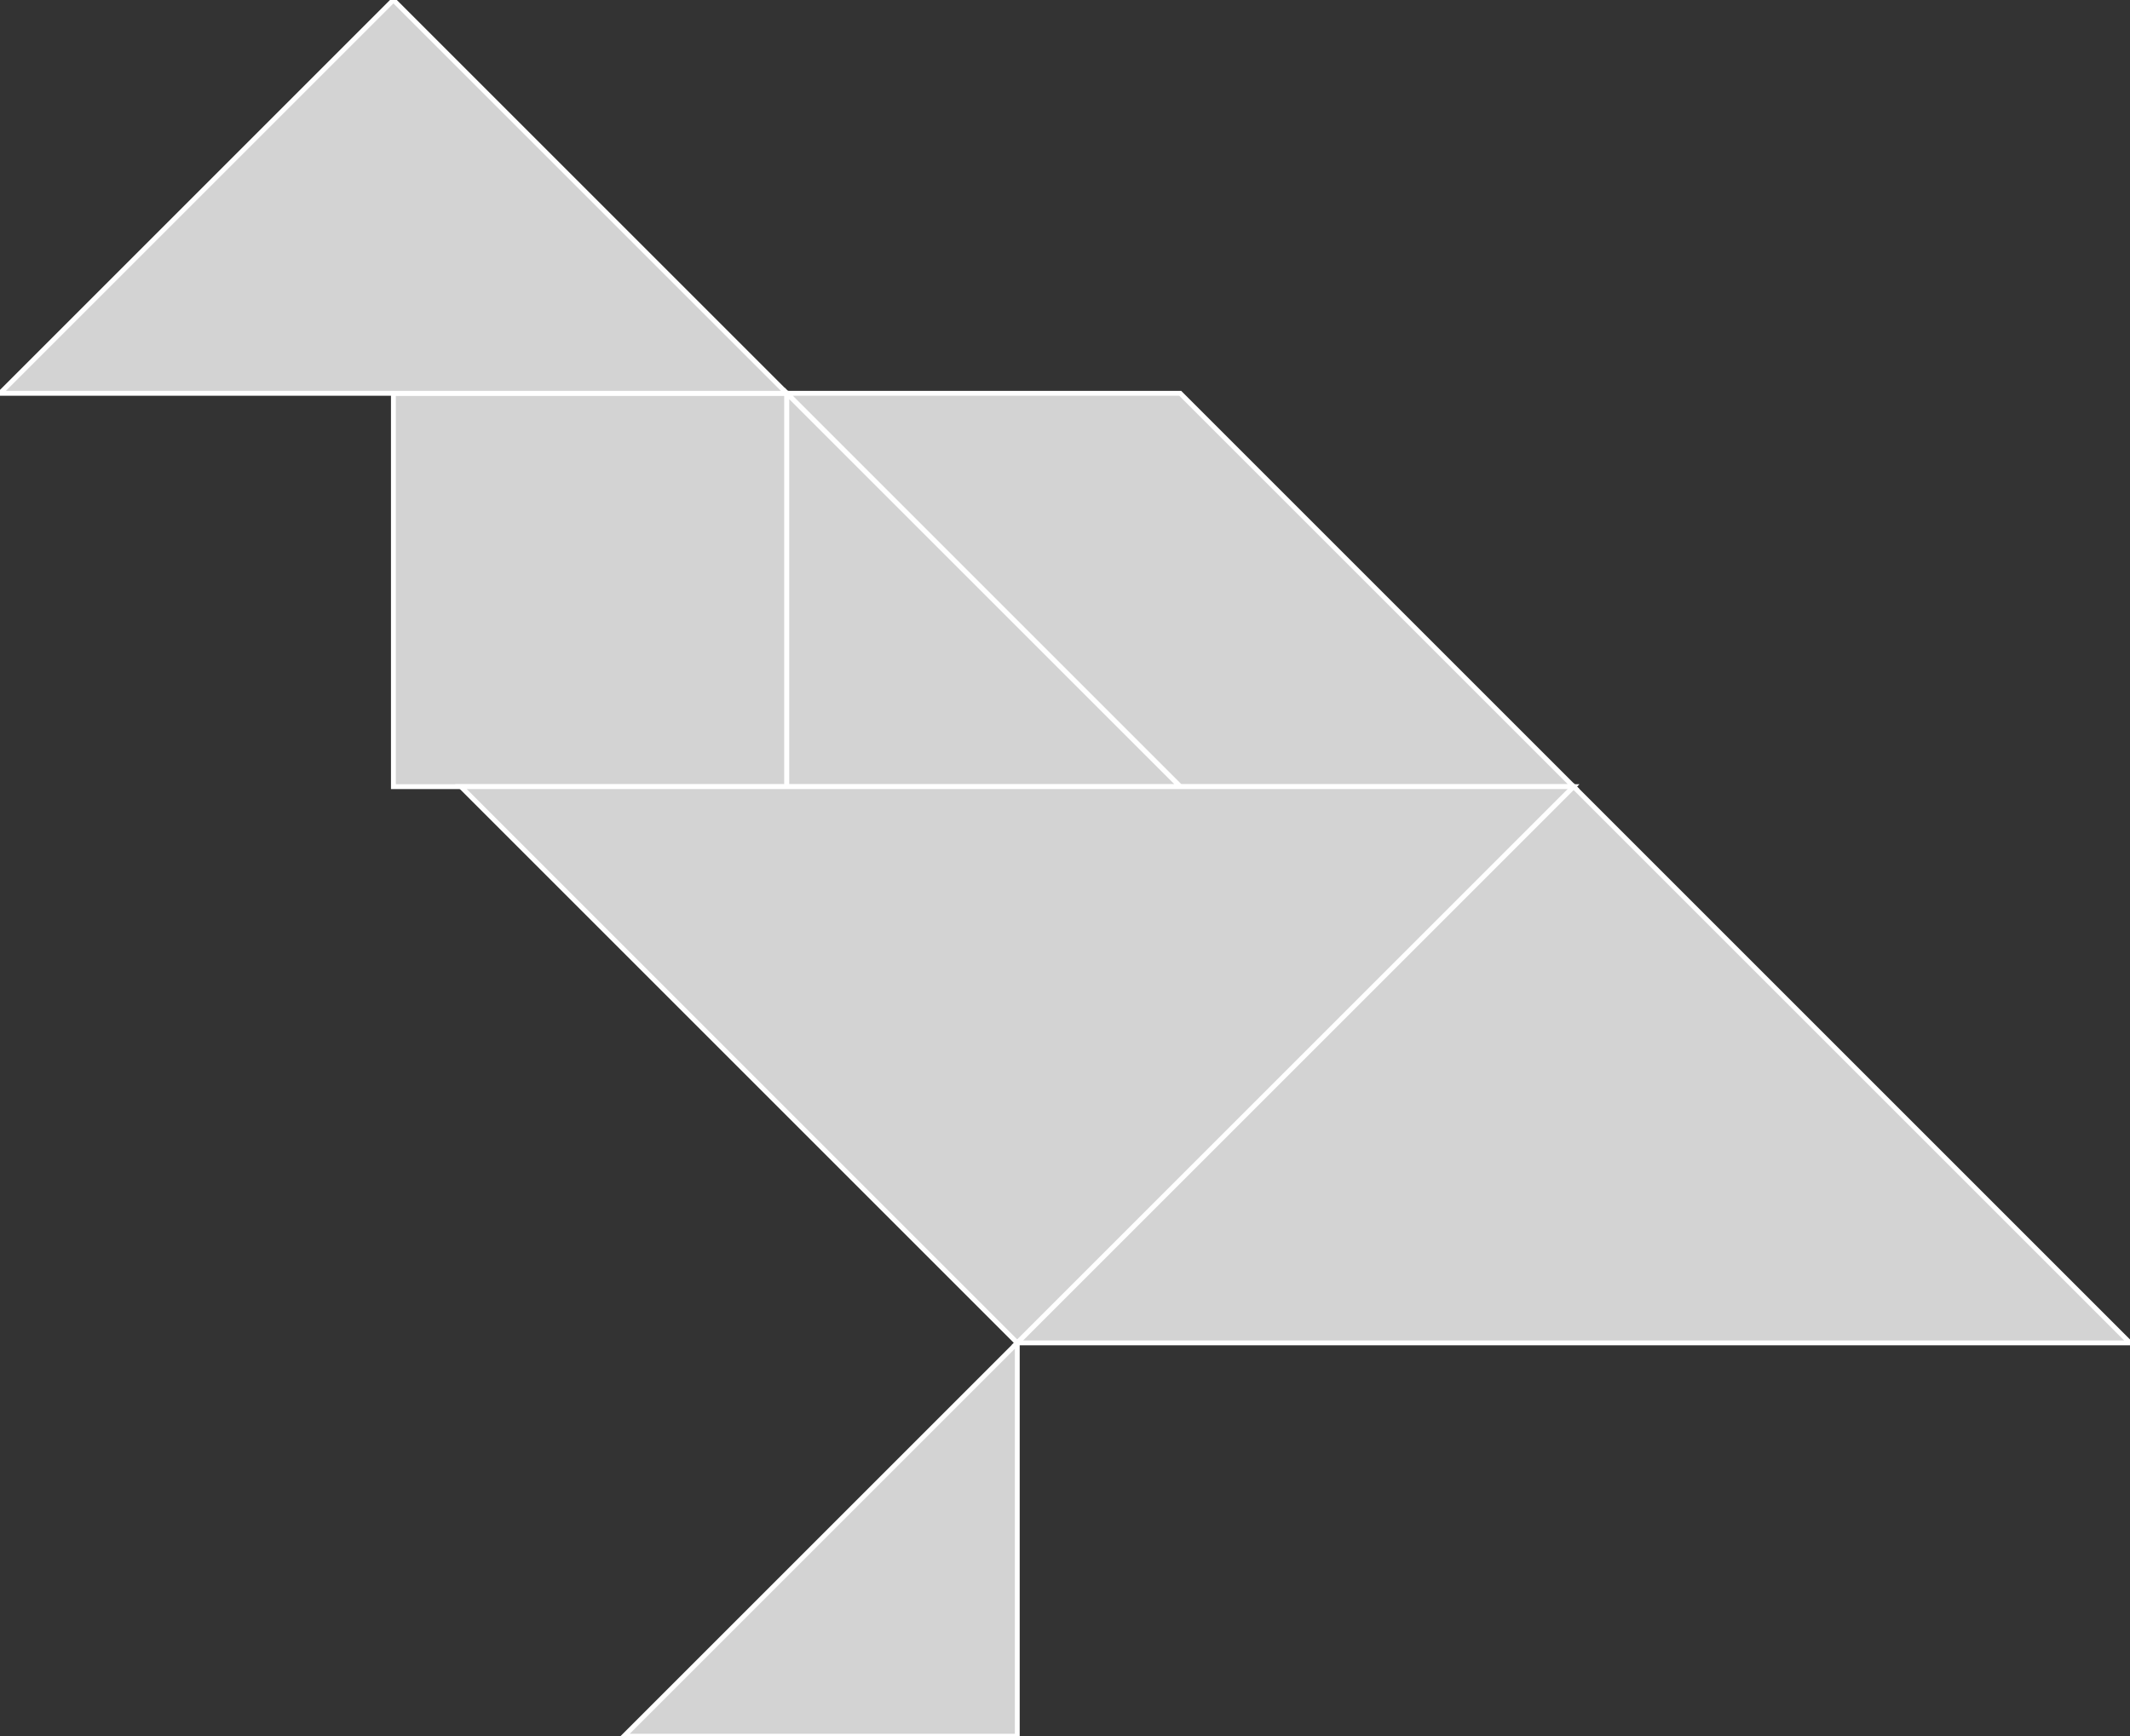 <?xml version="1.0" encoding="utf-8"?>
<svg baseProfile="full" height="100%" version="1.1" viewBox="0 0 438.551 357.551" width="100%" xmlns="http://www.w3.org/2000/svg" xmlns:ev="http://www.w3.org/2001/xml-events" xmlns:xlink="http://www.w3.org/1999/xlink"><rect x="0" y="0" width="438.551" height="357.551" fill="#333333" stroke="none"/><defs/><polygon fill="lightgray" id="1" points="162.0,81.0 162.0,162.0 81.0,162.0 81.0,81.0" stroke="white" strokewidth="1"/><polygon fill="lightgray" id="2" points="243.0,162.0 162.0,81.0 243.0,81.0 324.0,162.0" stroke="white" strokewidth="1"/><polygon fill="lightgray" id="3" points="162.0,162.0 243.0,162.0 162.0,81.0" stroke="white" strokewidth="1"/><polygon fill="lightgray" id="4" points="209.449,357.551 128.449,357.551 209.449,276.551" stroke="white" strokewidth="1"/><polygon fill="lightgray" id="5" points="162.0,81.0 0.0,81.0 81.0,0.0" stroke="white" strokewidth="1"/><polygon fill="lightgray" id="6" points="209.449,276.551 94.897,162.0 324.0,162.0" stroke="white" strokewidth="1"/><polygon fill="lightgray" id="7" points="209.449,276.551 438.551,276.551 324.0,162.0" stroke="white" strokewidth="1"/></svg>